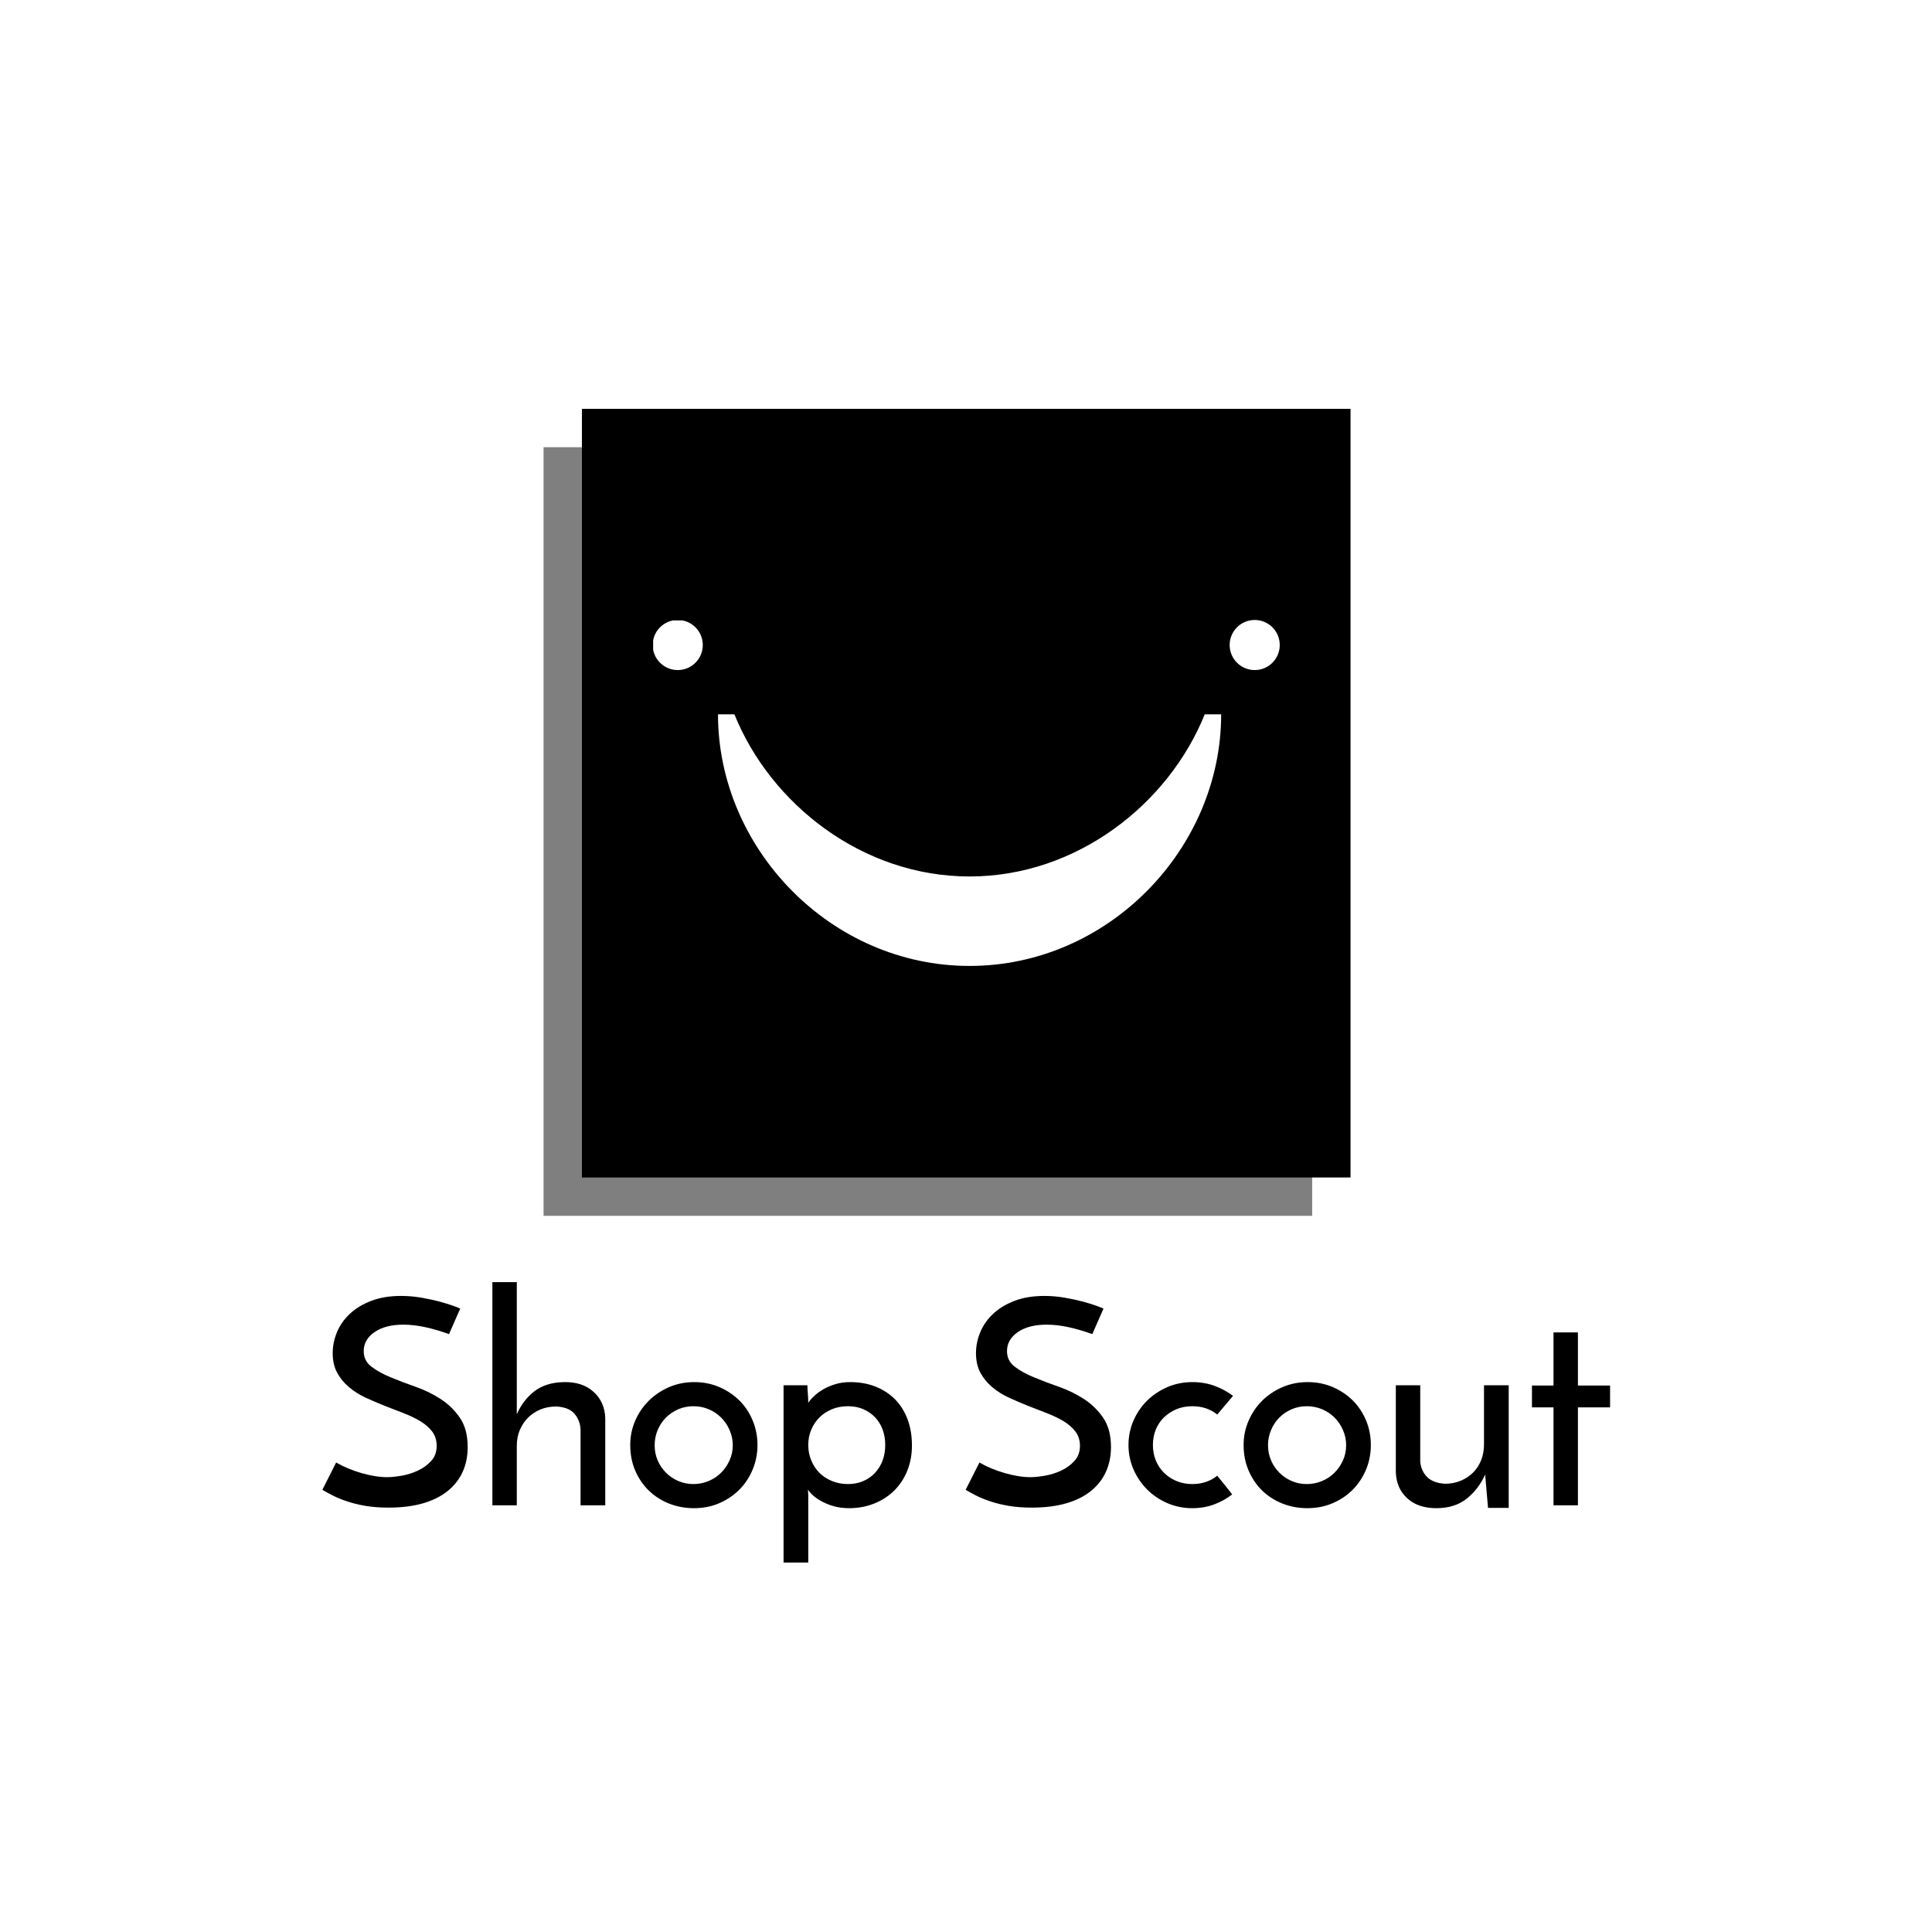 <svg xmlns="http://www.w3.org/2000/svg" version="1.1" xmlns:xlink="http://www.w3.org/1999/xlink" xmlns:svgjs="http://svgjs.dev/svgjs" width="1500" height="1500" viewBox="0 0 1500 1500"><rect width="1500" height="1500" fill="#ffffff"></rect><g transform="matrix(0.667,0,0,0.667,249.921,288.041)"><svg viewBox="0 0 267 247" data-background-color="#ffffff" preserveAspectRatio="xMidYMid meet" height="1387" width="1500" xmlns="http://www.w3.org/2000/svg" xmlns:xlink="http://www.w3.org/1999/xlink"><g id="tight-bounds" transform="matrix(1,0,0,1,0.021,-0.1)"><svg viewBox="0 0 266.958 247.2" height="247.2" width="266.958"><g><svg viewBox="0 0 395.52 366.247" height="247.2" width="266.958"><g transform="matrix(1,0,0,1,0,279.98)"><svg viewBox="0 0 395.52 86.266" height="86.266" width="395.52"><g id="textblocktransform"><svg viewBox="0 0 395.52 86.266" height="86.266" width="395.52" id="textblock"><g><svg viewBox="0 0 395.52 86.266" height="86.266" width="395.52"><g transform="matrix(1,0,0,1,0,0)"><svg width="395.52" viewBox="1.2 -38.85 224.18 48.9" height="86.266" data-palette-color="#4b91f1"><path d="M25.2-34.25L25.2-34.25 23.25-29.8Q21.2-30.55 19.18-31 17.15-31.45 15.3-31.45L15.3-31.45Q12.15-31.45 10.28-30.15 8.4-28.85 8.4-26.85L8.4-26.85Q8.4-25.15 9.75-24.13 11.1-23.1 13.1-22.28 15.1-21.45 17.45-20.63 19.8-19.8 21.8-18.5 23.8-17.2 25.15-15.23 26.5-13.25 26.5-10.15L26.5-10.15Q26.5-7.75 25.63-5.83 24.75-3.9 23.03-2.5 21.3-1.1 18.73-0.35 16.15 0.4 12.7 0.4L12.7 0.4Q10.5 0.4 8.72 0.1 6.95-0.2 5.53-0.68 4.1-1.15 3.03-1.7 1.95-2.25 1.2-2.7L1.2-2.7 3.6-7.45Q5.6-6.3 8.05-5.6 10.5-4.9 12.5-4.9L12.5-4.9Q13.5-4.9 14.98-5.15 16.45-5.4 17.8-6.03 19.15-6.65 20.13-7.7 21.1-8.75 21.1-10.35L21.1-10.35Q21.1-11.8 20.33-12.83 19.55-13.85 18.28-14.63 17-15.4 15.38-16.03 13.75-16.65 12.05-17.32 10.35-18 8.72-18.75 7.1-19.5 5.83-20.58 4.55-21.65 3.78-23.08 3-24.5 3-26.5L3-26.5Q3-28.35 3.75-30.15 4.5-31.95 6-33.35 7.5-34.75 9.73-35.6 11.95-36.45 14.9-36.45L14.9-36.45Q16.7-36.45 18.43-36.15 20.15-35.85 21.55-35.48 22.95-35.1 23.93-34.75 24.9-34.4 25.2-34.25ZM30.8 0L30.8-38.85 35.05-38.85 35.05-15.85Q36.15-18.35 38.15-19.88 40.15-21.4 43.3-21.45L43.3-21.45Q46.5-21.5 48.42-19.75 50.35-18 50.45-15.2L50.45-15.2 50.45 0 46.15 0 46.15-13.25Q46.05-14.85 45.05-15.98 44.05-17.1 41.9-17.2L41.9-17.2Q40.4-17.2 39.15-16.68 37.9-16.15 37-15.25 36.1-14.35 35.57-13.1 35.05-11.85 35.05-10.35L35.05-10.35 35.05 0 30.8 0ZM54.8-10.5L54.8-10.5Q54.8-12.75 55.67-14.75 56.55-16.75 58.05-18.23 59.55-19.7 61.57-20.58 63.6-21.45 65.95-21.45L65.95-21.45Q68.3-21.45 70.32-20.58 72.34-19.7 73.82-18.23 75.3-16.75 76.12-14.75 76.95-12.75 76.95-10.5L76.95-10.5Q76.95-8.25 76.12-6.25 75.3-4.25 73.82-2.75 72.34-1.25 70.32-0.38 68.3 0.5 65.9 0.5L65.9 0.5Q63.6 0.5 61.57-0.3 59.55-1.1 58.05-2.55 56.55-4 55.67-6.03 54.8-8.05 54.8-10.5ZM59.05-10.45L59.05-10.45Q59.05-9.05 59.57-7.83 60.1-6.6 61.02-5.68 61.95-4.75 63.17-4.23 64.4-3.7 65.8-3.7L65.8-3.7Q67.2-3.7 68.45-4.23 69.7-4.75 70.62-5.68 71.55-6.6 72.09-7.83 72.65-9.05 72.65-10.45L72.65-10.45Q72.65-11.85 72.09-13.1 71.55-14.35 70.62-15.28 69.7-16.2 68.45-16.73 67.2-17.25 65.8-17.25L65.8-17.25Q64.4-17.25 63.17-16.73 61.95-16.2 61.02-15.28 60.1-14.35 59.57-13.1 59.05-11.85 59.05-10.45ZM99.19-10.5L99.19-10.5Q99.19-11.95 98.74-13.18 98.29-14.4 97.44-15.3 96.59-16.2 95.39-16.73 94.19-17.25 92.69-17.25L92.69-17.25Q91.19-17.25 89.92-16.73 88.64-16.2 87.74-15.3 86.84-14.4 86.32-13.18 85.79-11.95 85.79-10.5L85.79-10.5Q85.79-9.05 86.32-7.8 86.84-6.55 87.74-5.65 88.64-4.75 89.92-4.23 91.19-3.7 92.69-3.7L92.69-3.7Q94.19-3.7 95.39-4.23 96.59-4.75 97.44-5.68 98.29-6.6 98.74-7.83 99.19-9.05 99.19-10.5ZM103.84-10.4L103.84-10.4Q103.84-8.05 103.04-6.05 102.24-4.05 100.79-2.6 99.34-1.15 97.32-0.33 95.29 0.5 92.89 0.5L92.89 0.5Q91.64 0.5 90.52 0.23 89.39-0.05 88.44-0.53 87.49-1 86.79-1.58 86.09-2.15 85.74-2.75L85.74-2.75Q85.74-2.5 85.77-2.23 85.79-1.95 85.79-1.7L85.79-1.7 85.79 10.05 81.49 10.05 81.49-20.9 85.64-20.9Q85.64-20.3 85.72-19.43 85.79-18.55 85.79-17.85L85.79-17.85Q86.19-18.45 86.87-19.07 87.54-19.7 88.47-20.23 89.39-20.75 90.54-21.1 91.69-21.45 93.09-21.45L93.09-21.45Q95.49-21.45 97.47-20.68 99.44-19.9 100.87-18.48 102.29-17.05 103.07-15 103.84-12.95 103.84-10.4ZM137.19-34.25L137.19-34.25 135.24-29.8Q133.19-30.55 131.16-31 129.14-31.45 127.29-31.45L127.29-31.45Q124.14-31.45 122.26-30.15 120.39-28.85 120.39-26.85L120.39-26.85Q120.39-25.15 121.74-24.13 123.09-23.1 125.09-22.28 127.09-21.45 129.44-20.63 131.79-19.8 133.79-18.5 135.79-17.2 137.14-15.23 138.49-13.25 138.49-10.15L138.49-10.15Q138.49-7.75 137.61-5.83 136.74-3.9 135.01-2.5 133.29-1.1 130.71-0.35 128.14 0.4 124.69 0.4L124.69 0.4Q122.49 0.4 120.71 0.1 118.94-0.2 117.51-0.68 116.09-1.15 115.01-1.7 113.94-2.25 113.19-2.7L113.19-2.7 115.59-7.45Q117.59-6.3 120.04-5.6 122.49-4.9 124.49-4.9L124.49-4.9Q125.49-4.9 126.96-5.15 128.44-5.4 129.79-6.03 131.14-6.65 132.11-7.7 133.09-8.75 133.09-10.35L133.09-10.35Q133.09-11.8 132.31-12.83 131.54-13.85 130.26-14.63 128.99-15.4 127.36-16.03 125.74-16.65 124.04-17.32 122.34-18 120.71-18.75 119.09-19.5 117.81-20.58 116.54-21.65 115.76-23.08 114.99-24.5 114.99-26.5L114.99-26.5Q114.99-28.35 115.74-30.15 116.49-31.95 117.99-33.35 119.49-34.75 121.71-35.6 123.94-36.45 126.89-36.45L126.89-36.45Q128.69-36.45 130.41-36.15 132.14-35.85 133.54-35.48 134.94-35.1 135.91-34.75 136.89-34.4 137.19-34.25ZM156.99-5.15L156.99-5.15Q157.69-4.3 158.31-3.53 158.94-2.75 159.59-1.9L159.59-1.9Q158.19-0.8 156.44-0.15 154.69 0.5 152.64 0.5L152.64 0.5Q150.34 0.5 148.31-0.38 146.29-1.25 144.79-2.75 143.29-4.25 142.41-6.25 141.54-8.25 141.54-10.5L141.54-10.5Q141.54-12.75 142.41-14.75 143.29-16.75 144.79-18.23 146.29-19.7 148.31-20.58 150.34-21.45 152.64-21.45L152.64-21.45Q154.74-21.45 156.51-20.8 158.29-20.15 159.74-19.05L159.74-19.05 156.99-15.8Q156.14-16.5 155.04-16.88 153.94-17.25 152.64-17.25L152.64-17.25Q151.14-17.25 149.89-16.73 148.64-16.2 147.71-15.3 146.79-14.4 146.29-13.18 145.79-11.95 145.79-10.5L145.79-10.5Q145.79-9.05 146.29-7.83 146.79-6.6 147.71-5.68 148.64-4.75 149.89-4.23 151.14-3.7 152.64-3.7L152.64-3.7Q153.94-3.7 155.04-4.08 156.14-4.45 156.99-5.15ZM161.58-10.5L161.58-10.5Q161.58-12.75 162.46-14.75 163.33-16.75 164.83-18.23 166.33-19.7 168.36-20.58 170.38-21.45 172.73-21.45L172.73-21.45Q175.08-21.45 177.11-20.58 179.13-19.7 180.61-18.23 182.08-16.75 182.91-14.75 183.73-12.75 183.73-10.5L183.73-10.5Q183.73-8.25 182.91-6.25 182.08-4.25 180.61-2.75 179.13-1.25 177.11-0.38 175.08 0.5 172.68 0.5L172.68 0.5Q170.38 0.5 168.36-0.3 166.33-1.1 164.83-2.55 163.33-4 162.46-6.03 161.58-8.05 161.58-10.5ZM165.83-10.45L165.83-10.45Q165.83-9.05 166.36-7.83 166.88-6.6 167.81-5.68 168.73-4.75 169.96-4.23 171.18-3.7 172.58-3.7L172.58-3.7Q173.98-3.7 175.23-4.23 176.48-4.75 177.41-5.68 178.33-6.6 178.88-7.83 179.43-9.05 179.43-10.45L179.43-10.45Q179.43-11.85 178.88-13.1 178.33-14.35 177.41-15.28 176.48-16.2 175.23-16.73 173.98-17.25 172.58-17.25L172.58-17.25Q171.18-17.25 169.96-16.73 168.73-16.2 167.81-15.28 166.88-14.35 166.36-13.1 165.83-11.85 165.83-10.45ZM207.73-20.9L207.73 0.45 204.13 0.45 203.63-5.35Q202.48-2.8 200.41-1.15 198.33 0.5 195.13 0.5L195.13 0.5Q191.93 0.5 190.06-1.23 188.18-2.95 188.08-5.75L188.08-5.75 188.08-20.9 192.33-20.9 192.33-7.65Q192.43-6.1 193.46-5 194.48-3.9 196.63-3.75L196.63-3.75Q198.13-3.75 199.38-4.28 200.63-4.8 201.53-5.7 202.43-6.6 202.93-7.85 203.43-9.1 203.43-10.6L203.43-10.6 203.43-20.9 207.73-20.9ZM215.53-20.85L215.53-30.1 219.78-30.1 219.78-20.85 225.38-20.85 225.38-17.05 219.78-17.05 219.78 0 215.53 0 215.53-17.05 211.78-17.05 211.78-20.85 215.53-20.85Z" opacity="1" transform="matrix(1,0,0,1,0,0)" fill="#000000" class="wordmark-text-0" data-fill-palette-color="primary" id="text-0"></path></svg></g></svg></g></svg></g></svg></g><g transform="matrix(1,0,0,1,67.953,0)"><svg viewBox="0 0 259.615 259.615" height="259.615" width="259.615"><g><svg></svg></g><g id="icon-0"><svg viewBox="0 0 259.615 259.615" height="259.615" width="259.615"><g><rect width="236.057" height="236.057" x="11.779" y="11.779" fill="#000000" data-fill-palette-color="accent"></rect><rect width="236.057" height="236.057" x="8.881784197001252e-15" y="23.558" fill="#000000" opacity="0.5" data-fill-palette-color="accent"></rect></g><g transform="matrix(1,0,0,1,33.654,76.751)"><svg viewBox="0 0 192.307 106.112" height="106.112" width="192.307"><g><svg xmlns="http://www.w3.org/2000/svg" xmlns:xlink="http://www.w3.org/1999/xlink" version="1.1" x="0" y="0" viewBox="10 26.5 70 38.625" enable-background="new 0 0 90 90" xml:space="preserve" height="106.112" width="192.307" class="icon-cg-0" data-fill-palette-color="quaternary" id="cg-0"><g fill="#ffffff" data-fill-palette-color="quaternary"><path d="M45.375 55.125C33.365 55.125 23.119 47 19.086 37H17.25c0 15 12.592 28.125 28.125 28.125S73.5 52 73.5 37h-1.837C67.631 47 57.385 55.125 45.375 55.125z" fill="#ffffff" data-fill-palette-color="quaternary"></path><circle cx="12.75" cy="29.25" r="2.8" fill="#ffffff" data-fill-palette-color="quaternary"></circle><circle cx="77.25" cy="29.25" r="2.8" fill="#ffffff" data-fill-palette-color="quaternary"></circle></g></svg></g></svg></g></svg></g></svg></g><g></g></svg></g><defs></defs></svg><rect width="266.958" height="247.2" fill="none" stroke="none" visibility="hidden"></rect></g></svg></g></svg>